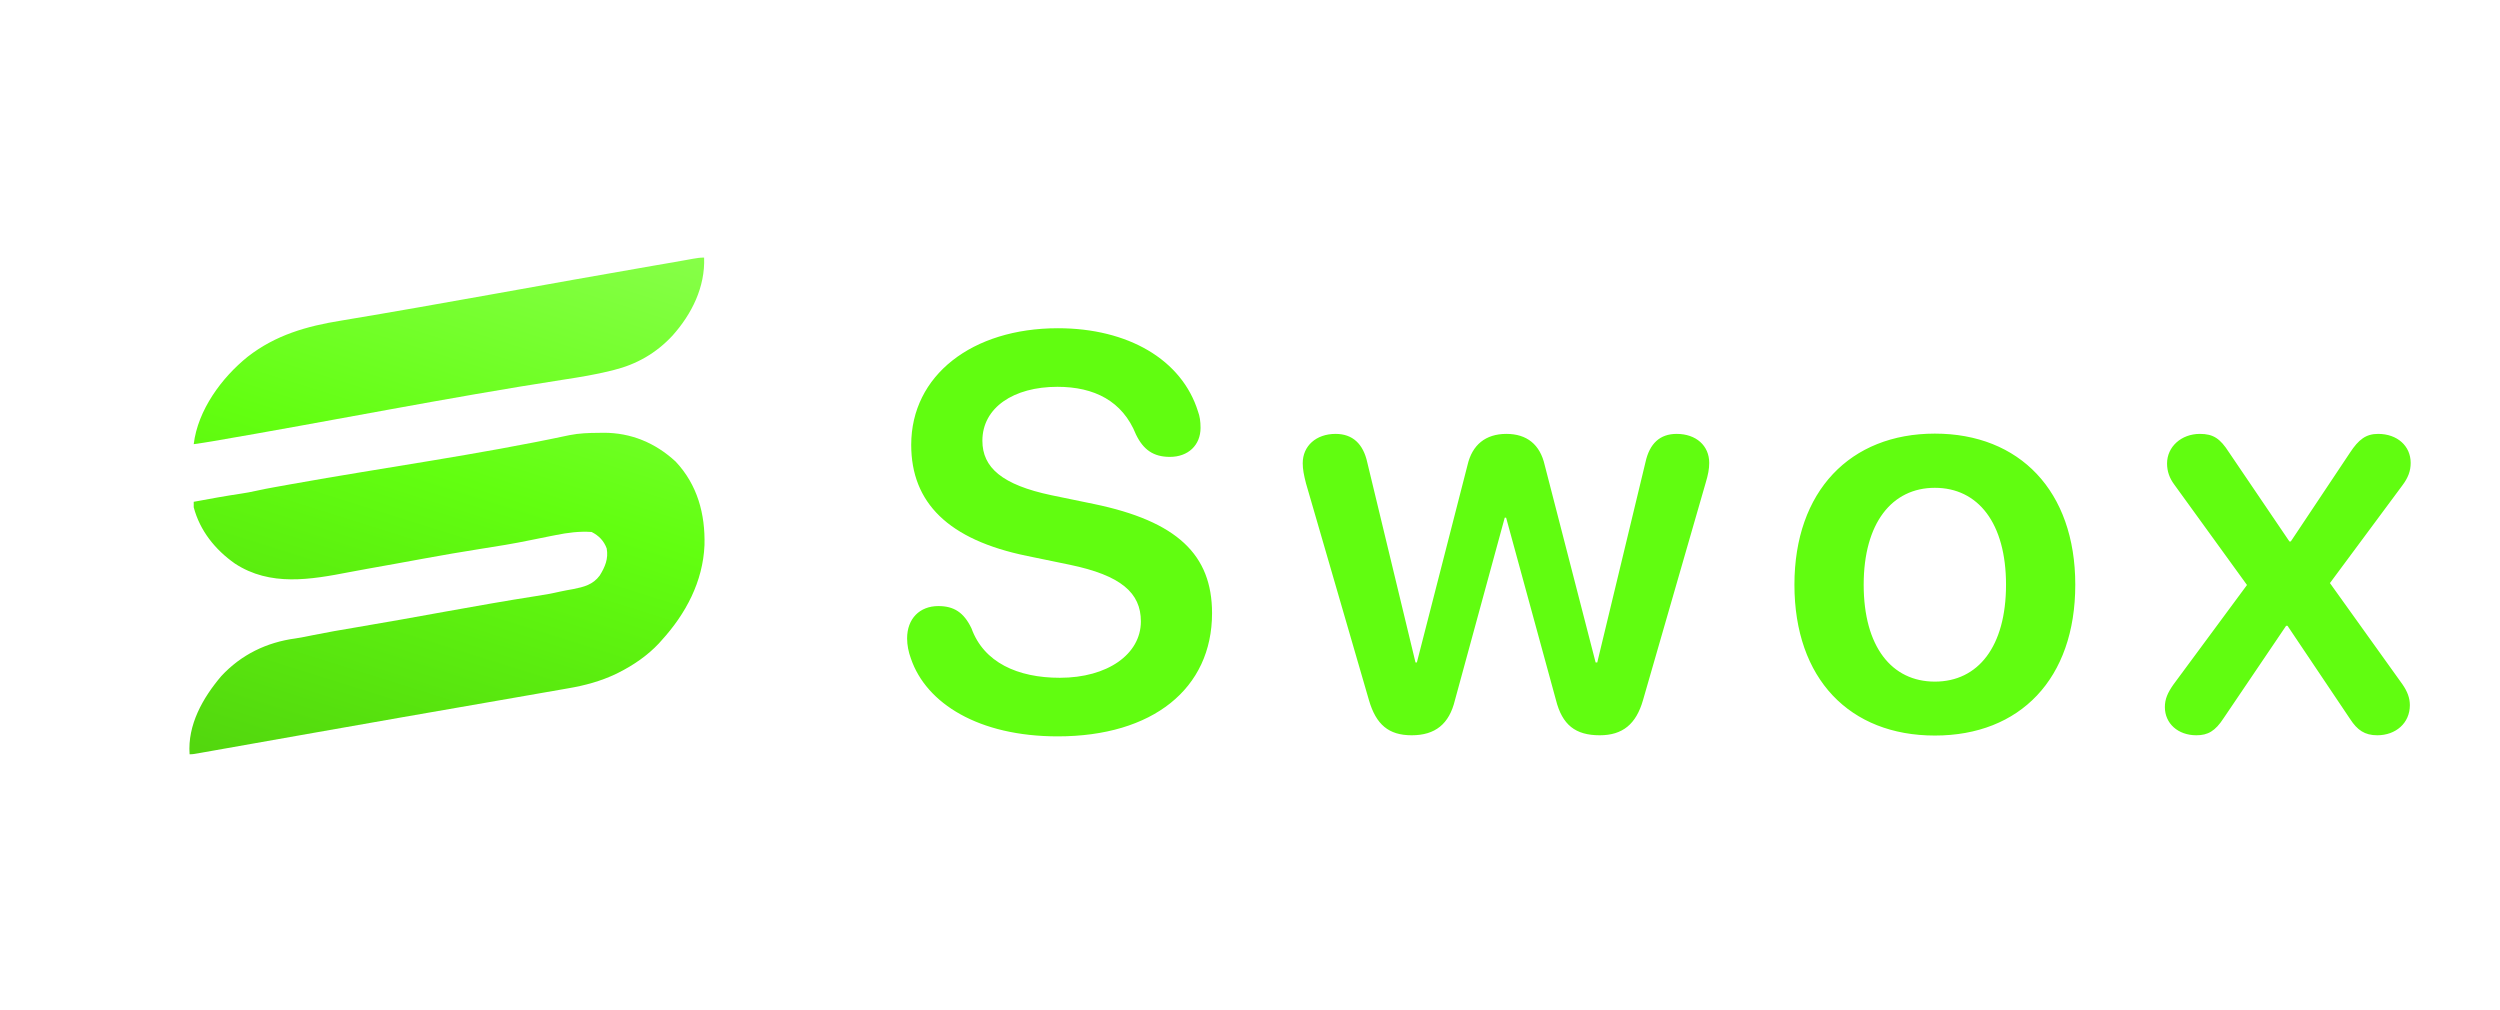 <svg width="990" height="400" viewBox="0 0 990 400" fill="none" xmlns="http://www.w3.org/2000/svg">
<g filter="url(#filter0_d_7_4)">
<g filter="url(#filter1_d_7_4)">
<path d="M416.833 280.602C385.614 280.602 364.802 267.594 358.731 249.816C357.756 247.215 357.214 244.396 357.214 241.795C357.214 233.99 362.2 229.004 369.571 229.004C375.75 229.004 379.652 231.497 382.688 237.784C387.565 251.334 401.007 257.404 417.7 257.404C436.562 257.404 449.786 248.082 449.786 235.074C449.786 223.801 441.981 216.863 421.603 212.636L404.801 209.167C373.474 202.771 358.84 188.029 358.84 165.157C358.84 137.624 383.013 118.979 416.941 118.979C444.583 118.979 466.046 131.337 472.441 152.041C473.092 153.775 473.417 155.835 473.417 158.437C473.417 165.266 468.539 169.927 461.276 169.927C454.772 169.927 450.762 167.108 447.835 161.038C442.523 147.813 431.358 142.177 416.725 142.177C399.381 142.177 387.023 150.415 387.023 163.531C387.023 174.154 394.828 180.983 414.34 185.103L431.142 188.571C464.095 195.4 477.97 208.625 477.97 231.822C477.97 261.74 454.447 280.602 416.833 280.602ZM557.023 280.168C547.917 280.168 542.931 275.94 540.112 266.293L515.181 180.441C514.314 177.081 513.88 174.805 513.88 172.42C513.88 165.591 519.191 160.821 526.888 160.821C533.608 160.821 537.836 164.724 539.462 172.203L558.54 251.334H559.082L579.136 173.179C580.979 165.157 586.29 160.821 594.528 160.821C602.658 160.821 607.861 165.049 609.704 173.179L629.866 251.334H630.517L649.595 172.095C651.221 164.615 655.34 160.821 661.952 160.821C669.649 160.821 674.852 165.482 674.852 172.312C674.852 174.696 674.418 176.973 673.442 180.225L648.619 266.293C645.909 275.724 640.598 280.168 631.492 280.168C621.845 280.168 616.642 276.049 614.149 266.185L594.42 193.991H593.878L574.149 266.293C571.873 275.724 566.345 280.168 557.023 280.168ZM764.202 280.276C730.49 280.276 708.594 257.838 708.594 220.549C708.594 183.477 730.707 160.713 764.202 160.713C797.697 160.713 819.811 183.368 819.811 220.549C819.811 257.838 797.914 280.276 764.202 280.276ZM764.202 258.922C781.329 258.922 792.386 245.047 792.386 220.549C792.386 196.159 781.329 182.176 764.202 182.176C747.184 182.176 736.019 196.159 736.019 220.549C736.019 245.047 747.075 258.922 764.202 258.922ZM867.753 280.168C860.49 280.168 855.287 275.507 855.287 269.003C855.287 265.859 856.371 263.366 858.648 260.114L887.807 220.657L859.081 180.983C857.13 178.382 856.155 175.672 856.155 172.528C856.155 165.916 861.791 160.821 869.162 160.821C874.474 160.821 877.184 162.664 880.653 168.084L904.609 203.422H905.151L928.565 168.301C932.033 162.989 934.96 160.821 939.73 160.821C947.318 160.821 952.629 165.591 952.629 172.312C952.629 175.455 951.654 178.165 949.269 181.309L920.652 219.898L949.377 260.006C951.328 262.824 952.304 265.426 952.304 268.244C952.304 275.398 946.667 280.168 939.405 280.168C934.418 280.168 931.491 278.108 928.673 273.772L903.85 236.809H903.308L878.593 273.339C875.233 278.542 872.306 280.168 867.753 280.168Z" fill="#61FD10"/>
</g>
</g>
<path d="M237.027 171.41C237.653 171.399 238.279 171.387 238.924 171.376C249.88 171.327 259.544 175.378 267.555 182.786C276.199 191.977 279.296 203.547 278.978 215.886C278.366 230.323 271.567 243.088 261.986 253.588C261.637 253.982 261.287 254.376 260.927 254.782C256.479 259.54 250.904 263.365 245.109 266.288C244.79 266.449 244.471 266.611 244.143 266.777C237.939 269.756 231.636 271.451 224.874 272.598C224.066 272.74 223.259 272.882 222.452 273.026C220.266 273.412 218.079 273.79 215.892 274.166C213.546 274.571 211.203 274.984 208.859 275.396C204.847 276.1 200.835 276.8 196.822 277.496C171.723 281.849 146.629 286.236 121.546 290.677C120.374 290.884 119.201 291.092 118.029 291.299C112.251 292.322 106.473 293.345 100.694 294.369C96.776 295.063 92.857 295.757 88.938 296.449C87.774 296.654 86.61 296.86 85.447 297.067C83.885 297.344 82.324 297.619 80.762 297.895C80.306 297.976 79.851 298.057 79.381 298.141C76.293 298.684 76.293 298.684 75.083 298.684C74.212 287.047 80.343 276.308 87.647 267.714C95.494 259.256 105.59 254.348 117.005 252.819C119.356 252.461 121.672 251.992 124.001 251.51C129.486 250.394 134.993 249.442 140.514 248.523C164.539 244.52 188.428 239.768 212.496 236.011C215.618 235.519 218.709 234.992 221.787 234.273C223.506 233.883 225.242 233.593 226.976 233.281C231.22 232.427 234.794 231.548 237.484 227.92C239.609 224.517 240.988 221.244 240.253 217.185C239.143 214.173 237.136 212.094 234.277 210.665C229.425 210.332 224.86 210.928 220.116 211.887C219.472 212.012 218.828 212.136 218.165 212.264C215.407 212.8 212.653 213.355 209.904 213.931C203.388 215.29 196.84 216.341 190.264 217.362C175.28 219.691 160.417 222.633 145.483 225.242C143.155 225.651 140.832 226.081 138.512 226.532C123.024 229.532 107.015 232.359 93.012 223.161C85.229 217.701 79.177 210.19 76.713 200.885C76.713 200.168 76.713 199.451 76.713 198.712C82.961 197.55 89.207 196.408 95.494 195.473C97.442 195.178 99.362 194.838 101.283 194.396C103.716 193.849 106.156 193.381 108.61 192.941C109.044 192.863 109.478 192.784 109.926 192.703C111.317 192.452 112.709 192.203 114.1 191.954C114.574 191.869 115.048 191.784 115.536 191.696C152.209 185.119 189.046 180.106 225.527 172.316C229.395 171.549 233.091 171.427 237.027 171.41Z" fill="url(#paint0_linear_7_4)"/>
<path d="M278.829 102C279.278 113.663 273.946 124.368 266.301 132.912C259.855 139.85 252.119 144.283 242.97 146.553C242.627 146.639 242.284 146.726 241.93 146.815C235.727 148.356 229.451 149.375 223.137 150.341C176.666 157.534 130.551 166.817 84.204 174.735C81.711 175.158 79.217 175.547 76.713 175.892C78.346 162.4 87.747 149.582 98.119 141.24C109.156 132.661 121.467 129.149 135.086 126.959C176.283 120.112 217.328 112.35 258.486 105.264C259.046 105.167 259.606 105.071 260.184 104.971C261.269 104.784 262.354 104.598 263.44 104.412C265.883 103.992 268.326 103.567 270.766 103.129C271.196 103.052 271.625 102.975 272.068 102.895C272.857 102.753 273.646 102.61 274.435 102.465C275.929 102.196 277.307 102 278.829 102Z" fill="url(#paint1_linear_7_4)"/>
<defs>
<filter id="filter0_d_7_4" x="348.214" y="118.979" width="604.415" height="169.622" filterUnits="userSpaceOnUse" color-interpolation-filters="sRGB">
<feFlood flood-opacity="0" result="BackgroundImageFix"/>
<feColorMatrix in="SourceAlpha" type="matrix" values="0 0 0 0 0 0 0 0 0 0 0 0 0 0 0 0 0 0 127 0" result="hardAlpha"/>
<feOffset dx="-5" dy="4"/>
<feGaussianBlur stdDeviation="2"/>
<feComposite in2="hardAlpha" operator="out"/>
<feColorMatrix type="matrix" values="0 0 0 0 0 0 0 0 0 0 0 0 0 0 0 0 0 0 0.25 0"/>
<feBlend mode="normal" in2="BackgroundImageFix" result="effect1_dropShadow_7_4"/>
<feBlend mode="normal" in="SourceGraphic" in2="effect1_dropShadow_7_4" result="shape"/>
</filter>
<filter id="filter1_d_7_4" x="355.614" y="117.379" width="612.615" height="178.822" filterUnits="userSpaceOnUse" color-interpolation-filters="sRGB">
<feFlood flood-opacity="0" result="BackgroundImageFix"/>
<feColorMatrix in="SourceAlpha" type="matrix" values="0 0 0 0 0 0 0 0 0 0 0 0 0 0 0 0 0 0 127 0" result="hardAlpha"/>
<feOffset dx="7" dy="7"/>
<feGaussianBlur stdDeviation="4.3"/>
<feComposite in2="hardAlpha" operator="out"/>
<feColorMatrix type="matrix" values="0 0 0 0 0 0 0 0 0 0 0 0 0 0 0 0 0 0 0.2 0"/>
<feBlend mode="normal" in2="BackgroundImageFix" result="effect1_dropShadow_7_4"/>
<feBlend mode="normal" in="SourceGraphic" in2="effect1_dropShadow_7_4" result="shape"/>
</filter>
<linearGradient id="paint0_linear_7_4" x1="230.5" y1="-8.055" x2="68.5" y2="507.945" gradientUnits="userSpaceOnUse">
<stop offset="0.05" stop-color="#9BFF68"/>
<stop offset="0.376" stop-color="#62FF10"/>
<stop offset="1" stop-color="#3B990A"/>
</linearGradient>
<linearGradient id="paint1_linear_7_4" x1="230.5" y1="-8.055" x2="68.5" y2="507.945" gradientUnits="userSpaceOnUse">
<stop offset="0.05" stop-color="#9BFF68"/>
<stop offset="0.376" stop-color="#62FF10"/>
<stop offset="1" stop-color="#3B990A"/>
</linearGradient>
</defs>
</svg>

